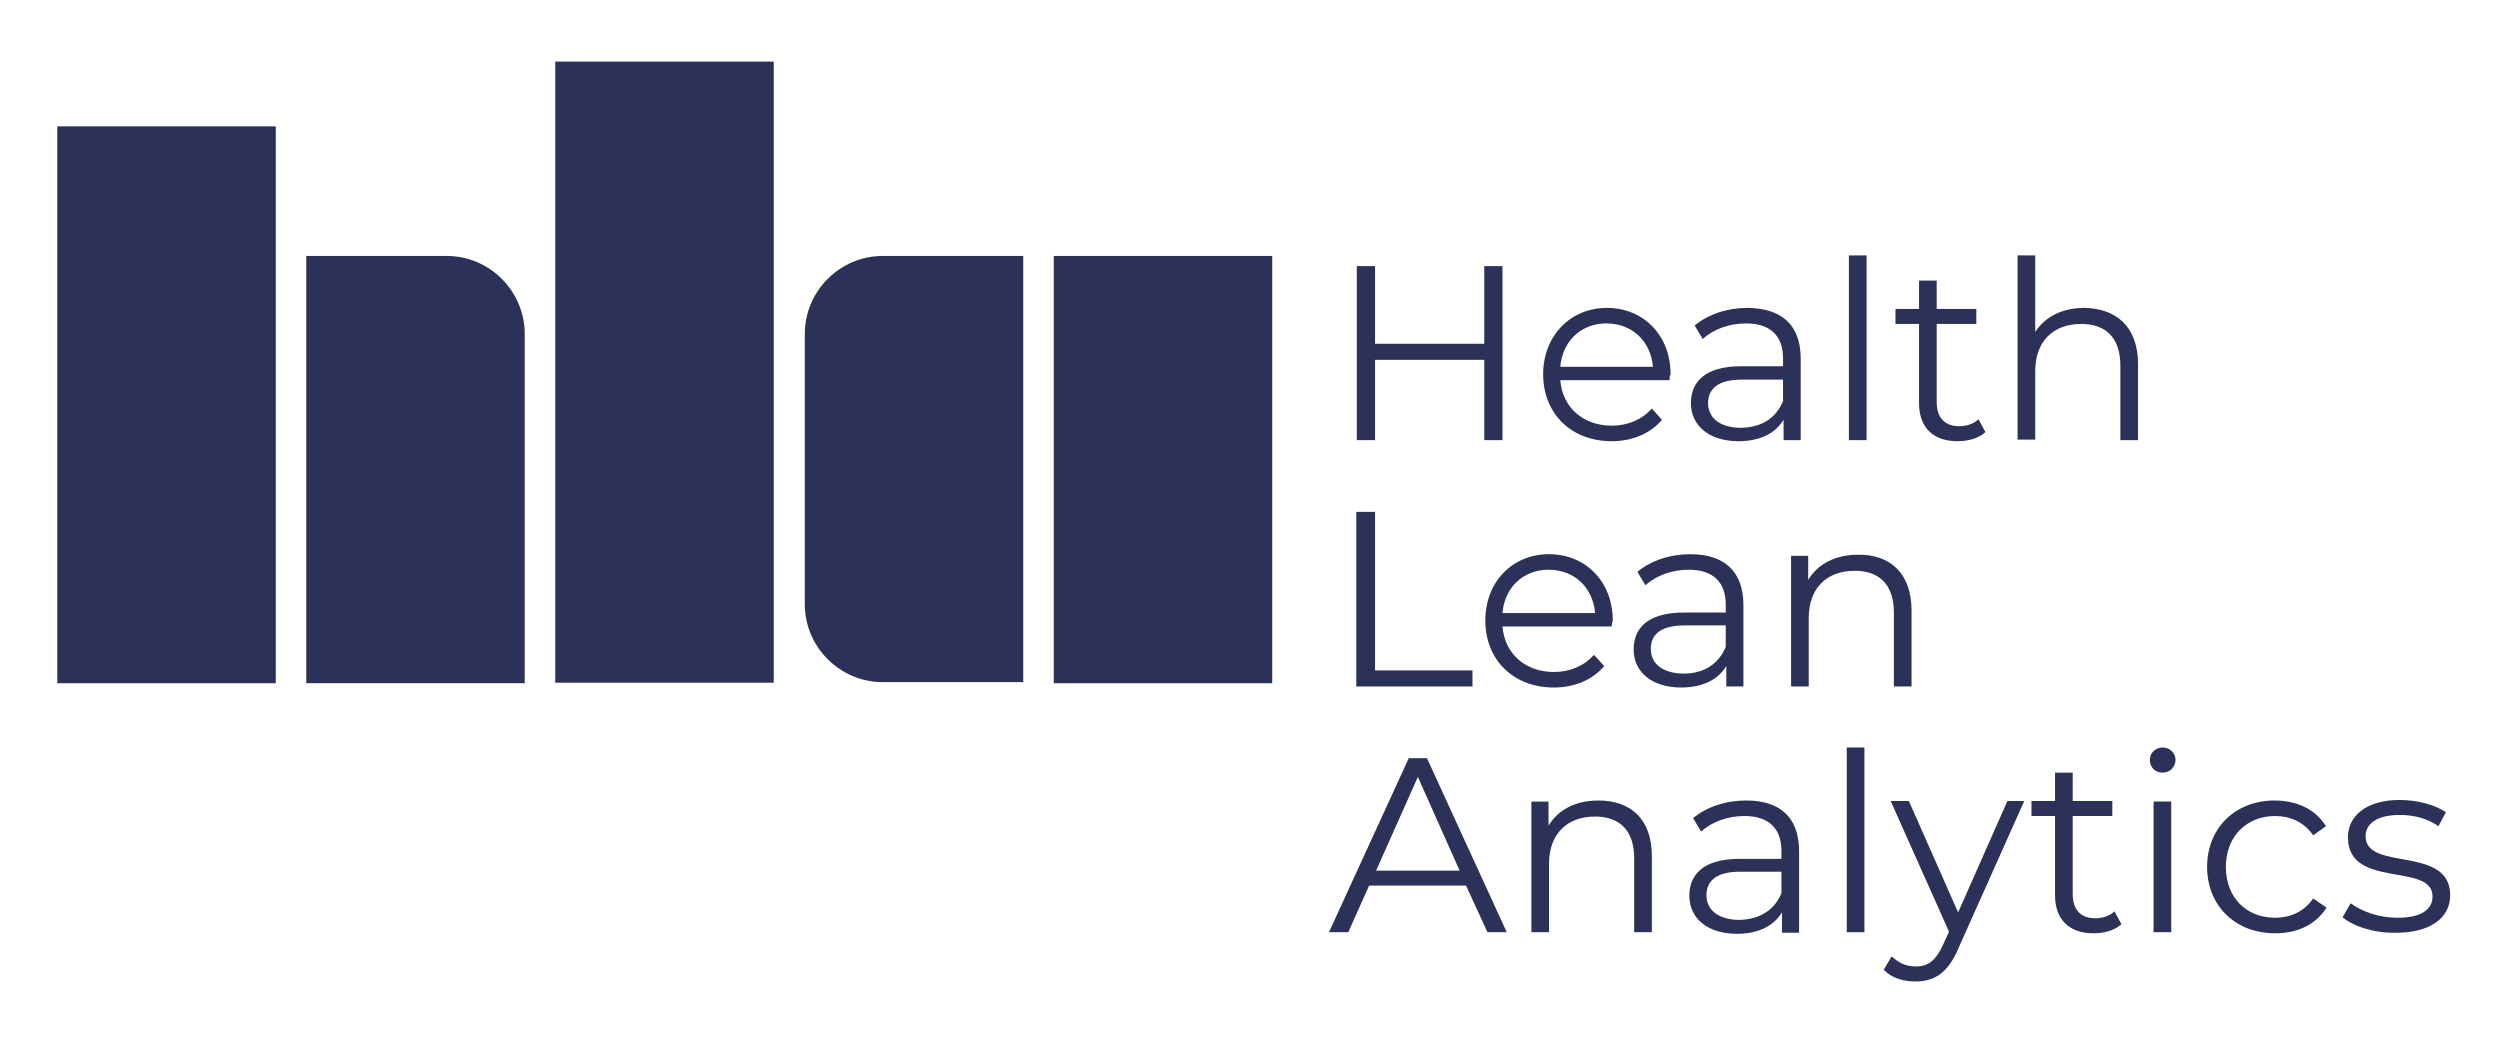<?xml version="1.0" encoding="utf-8"?>
<!-- Generator: Adobe Illustrator 24.3.2, SVG Export Plug-In . SVG Version: 6.00 Build 0)  -->
<svg version="1.1" id="Capa_2_1_" xmlns="http://www.w3.org/2000/svg" xmlns:xlink="http://www.w3.org/1999/xlink" x="0px" y="0px"
	 viewBox="0 0 466.9 197.9" style="enable-background:new 0 0 466.9 197.9;" xml:space="preserve">
<style type="text/css">
	.st0{fill:#2B3158;}
</style>
<g>
	<g>
		<path class="st0" d="M280.6,49.7v32.5h-3.4v-15h-20.4v15h-3.4V49.7h3.4v14.5h20.4V49.7H280.6z"/>
		<path class="st0" d="M311.8,71h-20.4c0.4,5.1,4.3,8.5,9.6,8.5c3,0,5.6-1.1,7.5-3.2l1.9,2.1c-2.2,2.6-5.6,4-9.4,4
			c-7.6,0-12.8-5.2-12.8-12.5c0-7.2,5.1-12.4,11.9-12.4s11.9,5.1,11.9,12.4C311.8,70.2,311.8,70.6,311.8,71z M291.4,68.5h17.3
			c-0.4-4.8-3.9-8.1-8.7-8.1C295.3,60.4,291.8,63.7,291.4,68.5z"/>
		<path class="st0" d="M336.3,67v15.2h-3.2v-3.8c-1.5,2.5-4.4,4-8.4,4c-5.5,0-8.9-2.9-8.9-7.1c0-3.8,2.4-6.9,9.4-6.9h7.8v-1.5
			c0-4.2-2.4-6.5-6.9-6.5c-3.2,0-6.1,1.1-8.1,2.9l-1.5-2.5c2.5-2.1,6.1-3.3,9.9-3.3C332.8,57.6,336.3,60.7,336.3,67z M333,74.9v-4
			h-7.7c-4.7,0-6.3,1.9-6.3,4.4c0,2.8,2.3,4.6,6.2,4.6C329,79.8,331.7,78.1,333,74.9z"/>
		<path class="st0" d="M345.3,47.7h3.3v34.5h-3.3V47.7z"/>
		<path class="st0" d="M370.8,80.7c-1.3,1.2-3.3,1.7-5.2,1.7c-4.6,0-7.2-2.6-7.2-7.1V60.5h-4.4v-2.8h4.4v-5.3h3.3v5.3h7.4v2.8h-7.4
			v14.6c0,2.9,1.5,4.5,4.2,4.5c1.3,0,2.7-0.4,3.6-1.3L370.8,80.7z"/>
		<path class="st0" d="M399.3,68v14.2H396V68.3c0-5.2-2.7-7.8-7.3-7.8c-5.3,0-8.6,3.3-8.6,8.8v12.8h-3.3V47.7h3.3V62
			c1.8-2.8,5-4.5,9.2-4.5C395.2,57.6,399.3,61,399.3,68z"/>
		<path class="st0" d="M253.4,95.6h3.4v29.6h18.2v3h-21.7V95.6z"/>
		<path class="st0" d="M301,117h-20.4c0.4,5.1,4.3,8.5,9.6,8.5c3,0,5.6-1.1,7.5-3.2l1.9,2.1c-2.2,2.6-5.6,4-9.4,4
			c-7.6,0-12.8-5.2-12.8-12.5s5.1-12.4,11.9-12.4s11.9,5.1,11.9,12.4C301.1,116.2,301,116.6,301,117z M280.6,114.5h17.3
			c-0.4-4.8-3.9-8.1-8.7-8.1C284.5,106.4,281,109.7,280.6,114.5z"/>
		<path class="st0" d="M325.6,113v15.2h-3.2v-3.8c-1.5,2.5-4.4,4-8.4,4c-5.5,0-8.9-2.9-8.9-7.1c0-3.8,2.4-6.9,9.4-6.9h7.8v-1.5
			c0-4.2-2.4-6.5-6.9-6.5c-3.2,0-6.1,1.1-8.1,2.9l-1.5-2.5c2.5-2.1,6.1-3.3,9.9-3.3C322,103.5,325.6,106.7,325.6,113z M322.3,120.8
			v-4h-7.7c-4.7,0-6.3,1.9-6.3,4.4c0,2.8,2.3,4.6,6.2,4.6C318.2,125.8,321,124,322.3,120.8z"/>
		<path class="st0" d="M357,114v14.2h-3.3v-13.8c0-5.2-2.7-7.8-7.3-7.8c-5.3,0-8.6,3.3-8.6,8.8v12.8h-3.3v-24.4h3.2v4.5
			c1.8-3,5.1-4.7,9.3-4.7C352.9,103.5,357,107,357,114z"/>
		<path class="st0" d="M273.8,165.4h-18.1l-3.9,8.7h-3.6l14.9-32.5h3.4l14.9,32.5h-3.6L273.8,165.4z M272.6,162.6l-7.8-17.5
			l-7.8,17.5H272.6z"/>
		<path class="st0" d="M308.5,159.9v14.2h-3.3v-13.8c0-5.2-2.7-7.8-7.3-7.8c-5.3,0-8.6,3.3-8.6,8.8v12.8h-3.3v-24.4h3.2v4.5
			c1.8-3,5.1-4.7,9.3-4.7C304.5,149.5,308.5,152.9,308.5,159.9z"/>
		<path class="st0" d="M336,159v15.2h-3.2v-3.8c-1.5,2.5-4.4,4-8.4,4c-5.5,0-8.9-2.9-8.9-7.1c0-3.8,2.4-6.9,9.4-6.9h7.8v-1.5
			c0-4.2-2.4-6.5-6.9-6.5c-3.2,0-6.1,1.1-8.1,2.9l-1.5-2.5c2.5-2.1,6.1-3.3,9.9-3.3C332.4,149.5,336,152.6,336,159z M332.7,166.8v-4
			H325c-4.7,0-6.3,1.9-6.3,4.4c0,2.8,2.3,4.6,6.2,4.6C328.6,171.7,331.4,170,332.7,166.8z"/>
		<path class="st0" d="M344.9,139.6h3.3v34.5h-3.3V139.6z"/>
		<path class="st0" d="M378,149.7L365.8,177c-2,4.8-4.6,6.3-8.1,6.3c-2.3,0-4.5-0.7-5.9-2.2l1.5-2.5c1.2,1.2,2.7,1.9,4.5,1.9
			c2.2,0,3.7-1,5.1-4.1l1.1-2.4l-10.9-24.4h3.4l9.2,20.8l9.2-20.8H378z"/>
		<path class="st0" d="M396.2,172.6c-1.3,1.2-3.3,1.7-5.2,1.7c-4.6,0-7.2-2.6-7.2-7.1v-14.8h-4.4v-2.8h4.4v-5.3h3.3v5.3h7.4v2.8
			h-7.4V167c0,2.9,1.5,4.5,4.2,4.5c1.3,0,2.7-0.4,3.6-1.3L396.2,172.6z"/>
		<path class="st0" d="M401.5,141.9c0-1.3,1.1-2.3,2.4-2.3c1.3,0,2.4,1,2.4,2.3c0,1.3-1,2.4-2.4,2.4
			C402.5,144.3,401.5,143.3,401.5,141.9z M402.2,149.7h3.3v24.4h-3.3V149.7z"/>
		<path class="st0" d="M412.2,161.9c0-7.3,5.3-12.4,12.6-12.4c4.1,0,7.6,1.6,9.6,4.8L432,156c-1.7-2.5-4.3-3.6-7.1-3.6
			c-5.3,0-9.2,3.8-9.2,9.5c0,5.8,3.9,9.5,9.2,9.5c2.8,0,5.4-1.1,7.1-3.6l2.5,1.7c-2,3.2-5.4,4.8-9.6,4.8
			C417.5,174.3,412.2,169.2,412.2,161.9z"/>
		<path class="st0" d="M437.5,171.3l1.5-2.6c2,1.5,5.3,2.7,8.7,2.7c4.6,0,6.6-1.6,6.6-4c0-6.4-15.8-1.3-15.8-11c0-4,3.4-7,9.7-7
			c3.2,0,6.6,0.9,8.6,2.3l-1.4,2.6c-2.1-1.5-4.7-2.1-7.2-2.1c-4.4,0-6.4,1.7-6.4,4c0,6.6,15.8,1.6,15.8,11c0,4.2-3.7,7-10.1,7
			C443.4,174.3,439.5,173,437.5,171.3z"/>
	</g>
	<g>
		<g>
			<rect x="10.7" y="23.6" class="st0" width="40.8" height="104"/>
		</g>
		<g>
			<rect x="196.8" y="47.8" class="st0" width="40.8" height="79.8"/>
		</g>
		<g>
			<rect x="103.7" y="11.5" class="st0" width="40.8" height="116"/>
		</g>
		<g>
			<path class="st0" d="M98,127.6H57.2V47.8h26.2c8.1,0,14.6,6.6,14.6,14.6V127.6z"/>
		</g>
		<g>
			<path class="st0" d="M164.9,47.8c-8.1,0-14.6,6.6-14.6,14.6v15.7v34.7c0,8.1,6.6,14.6,14.6,14.6h26.2V47.8H164.9z"/>
		</g>
	</g>
</g>
</svg>

